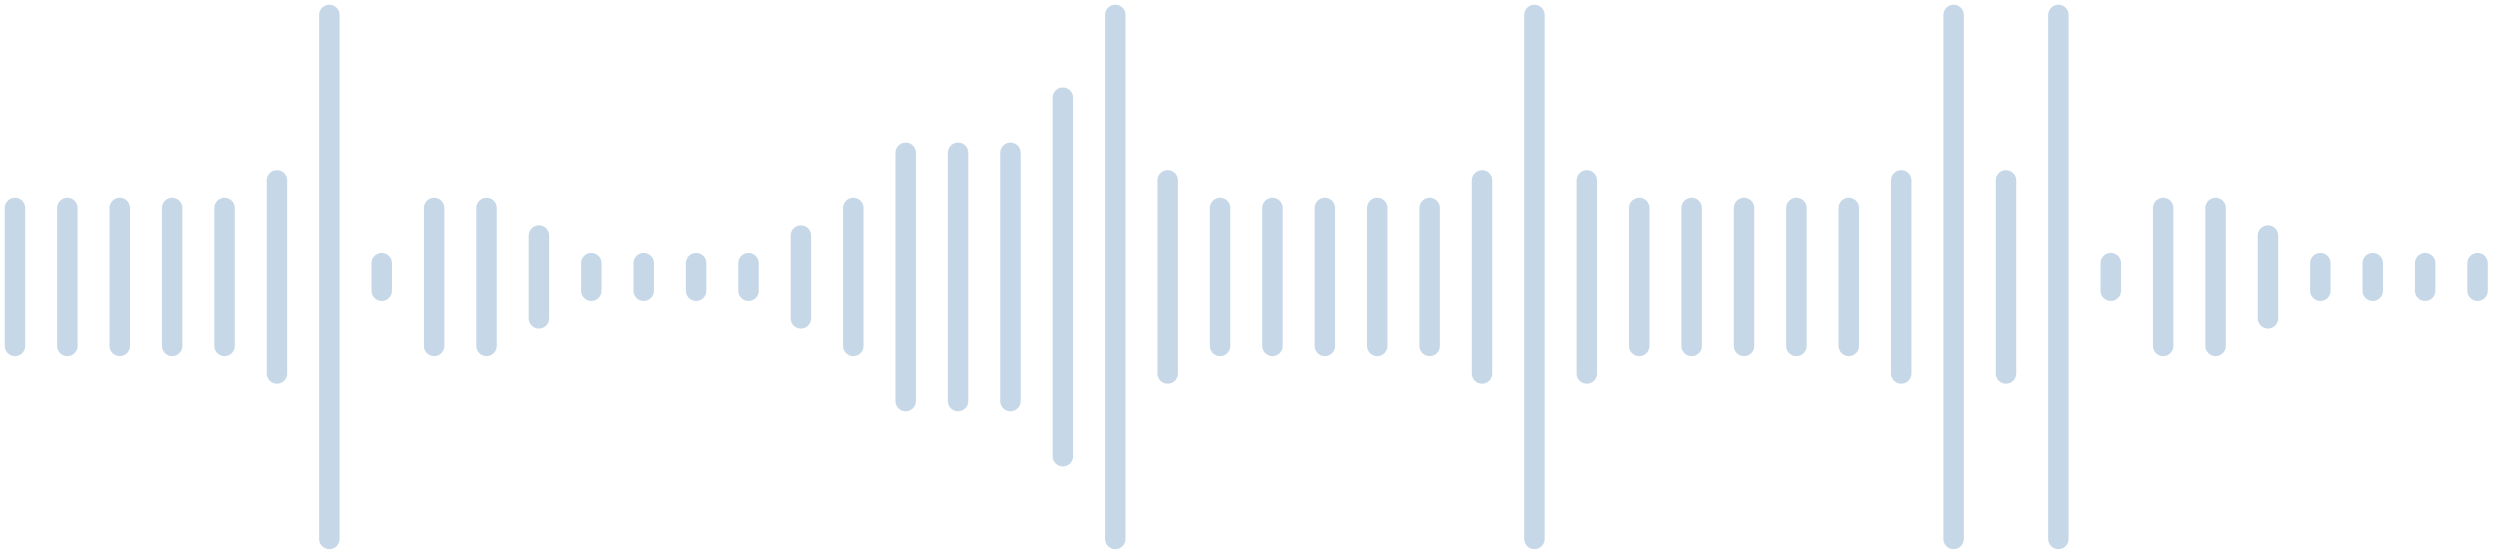 <svg width="167" height="37" viewBox="0 0 167 37" fill="none" xmlns="http://www.w3.org/2000/svg">
<path d="M22 1V36" stroke="#407BAF" stroke-opacity="0.3" stroke-width="1.367" stroke-linecap="round"/>
<path d="M18.5 12.053V24.947" stroke="#407BAF" stroke-opacity="0.3" stroke-width="1.367" stroke-linecap="round"/>
<path d="M1 13.895V23.105" stroke="#407BAF" stroke-opacity="0.3" stroke-width="1.367" stroke-linecap="round"/>
<path d="M4.5 13.895V23.105" stroke="#407BAF" stroke-opacity="0.3" stroke-width="1.367" stroke-linecap="round"/>
<path d="M8 13.895V23.105" stroke="#407BAF" stroke-opacity="0.3" stroke-width="1.367" stroke-linecap="round"/>
<path d="M11.5 13.895V23.105" stroke="#407BAF" stroke-opacity="0.3" stroke-width="1.367" stroke-linecap="round"/>
<path d="M15 13.895V23.105" stroke="#407BAF" stroke-opacity="0.3" stroke-width="1.367" stroke-linecap="round"/>
<path d="M60.5 10.21V26.789" stroke="#407BAF" stroke-opacity="0.3" stroke-width="1.367" stroke-linecap="round"/>
<path d="M64 10.21V26.789" stroke="#407BAF" stroke-opacity="0.3" stroke-width="1.367" stroke-linecap="round"/>
<path d="M67.5 10.21V26.789" stroke="#407BAF" stroke-opacity="0.3" stroke-width="1.367" stroke-linecap="round"/>
<path d="M71 6.527V30.474" stroke="#407BAF" stroke-opacity="0.3" stroke-width="1.367" stroke-linecap="round"/>
<path d="M74.5 1V36" stroke="#407BAF" stroke-opacity="0.3" stroke-width="1.367" stroke-linecap="round"/>
<path d="M102.5 1V36" stroke="#407BAF" stroke-opacity="0.3" stroke-width="1.367" stroke-linecap="round"/>
<path d="M78 12.053V24.947" stroke="#407BAF" stroke-opacity="0.3" stroke-width="1.367" stroke-linecap="round"/>
<path d="M99 12.053V24.947" stroke="#407BAF" stroke-opacity="0.3" stroke-width="1.367" stroke-linecap="round"/>
<path d="M81.5 13.895V23.105" stroke="#407BAF" stroke-opacity="0.3" stroke-width="1.367" stroke-linecap="round"/>
<path d="M57 13.895V23.105" stroke="#407BAF" stroke-opacity="0.3" stroke-width="1.367" stroke-linecap="round"/>
<path d="M53.5 15.737V21.263" stroke="#407BAF" stroke-opacity="0.3" stroke-width="1.367" stroke-linecap="round"/>
<path d="M36 15.737V21.263" stroke="#407BAF" stroke-opacity="0.3" stroke-width="1.367" stroke-linecap="round"/>
<path d="M32.5 13.895V23.105" stroke="#407BAF" stroke-opacity="0.3" stroke-width="1.367" stroke-linecap="round"/>
<path d="M29 13.895V23.105" stroke="#407BAF" stroke-opacity="0.3" stroke-width="1.367" stroke-linecap="round"/>
<path d="M50 17.579V19.421" stroke="#407BAF" stroke-opacity="0.3" stroke-width="1.367" stroke-linecap="round"/>
<path d="M46.5 17.579V19.421" stroke="#407BAF" stroke-opacity="0.3" stroke-width="1.367" stroke-linecap="round"/>
<path d="M43 17.579V19.421" stroke="#407BAF" stroke-opacity="0.3" stroke-width="1.367" stroke-linecap="round"/>
<path d="M39.5 17.579V19.421" stroke="#407BAF" stroke-opacity="0.3" stroke-width="1.367" stroke-linecap="round"/>
<path d="M25.5 17.579V19.421" stroke="#407BAF" stroke-opacity="0.3" stroke-width="1.367" stroke-linecap="round"/>
<path d="M137.5 1V36" stroke="#407BAF" stroke-opacity="0.3" stroke-width="1.367" stroke-linecap="round"/>
<path d="M134 12.053V24.947" stroke="#407BAF" stroke-opacity="0.3" stroke-width="1.367" stroke-linecap="round"/>
<path d="M151.5 15.737V21.263" stroke="#407BAF" stroke-opacity="0.3" stroke-width="1.367" stroke-linecap="round"/>
<path d="M148 13.895V23.105" stroke="#407BAF" stroke-opacity="0.3" stroke-width="1.367" stroke-linecap="round"/>
<path d="M144.5 13.895V23.105" stroke="#407BAF" stroke-opacity="0.3" stroke-width="1.367" stroke-linecap="round"/>
<path d="M165.5 17.579V19.421" stroke="#407BAF" stroke-opacity="0.3" stroke-width="1.367" stroke-linecap="round"/>
<path d="M162 17.579V19.421" stroke="#407BAF" stroke-opacity="0.3" stroke-width="1.367" stroke-linecap="round"/>
<path d="M158.5 17.579V19.421" stroke="#407BAF" stroke-opacity="0.3" stroke-width="1.367" stroke-linecap="round"/>
<path d="M155 17.579V19.421" stroke="#407BAF" stroke-opacity="0.3" stroke-width="1.367" stroke-linecap="round"/>
<path d="M141 17.579V19.421" stroke="#407BAF" stroke-opacity="0.3" stroke-width="1.367" stroke-linecap="round"/>
<path d="M85 13.895V23.105" stroke="#407BAF" stroke-opacity="0.3" stroke-width="1.367" stroke-linecap="round"/>
<path d="M88.5 13.895V23.105" stroke="#407BAF" stroke-opacity="0.3" stroke-width="1.367" stroke-linecap="round"/>
<path d="M92 13.895V23.105" stroke="#407BAF" stroke-opacity="0.3" stroke-width="1.367" stroke-linecap="round"/>
<path d="M95.5 13.895V23.105" stroke="#407BAF" stroke-opacity="0.3" stroke-width="1.367" stroke-linecap="round"/>
<path d="M130.5 1V36" stroke="#407BAF" stroke-opacity="0.3" stroke-width="1.367" stroke-linecap="round"/>
<path d="M106 12.053V24.947" stroke="#407BAF" stroke-opacity="0.3" stroke-width="1.367" stroke-linecap="round"/>
<path d="M127 12.053V24.947" stroke="#407BAF" stroke-opacity="0.3" stroke-width="1.367" stroke-linecap="round"/>
<path d="M109.5 13.895V23.105" stroke="#407BAF" stroke-opacity="0.3" stroke-width="1.367" stroke-linecap="round"/>
<path d="M113 13.895V23.105" stroke="#407BAF" stroke-opacity="0.3" stroke-width="1.367" stroke-linecap="round"/>
<path d="M116.5 13.895V23.105" stroke="#407BAF" stroke-opacity="0.3" stroke-width="1.367" stroke-linecap="round"/>
<path d="M120 13.895V23.105" stroke="#407BAF" stroke-opacity="0.3" stroke-width="1.367" stroke-linecap="round"/>
<path d="M123.5 13.895V23.105" stroke="#407BAF" stroke-opacity="0.3" stroke-width="1.367" stroke-linecap="round"/>
</svg>
